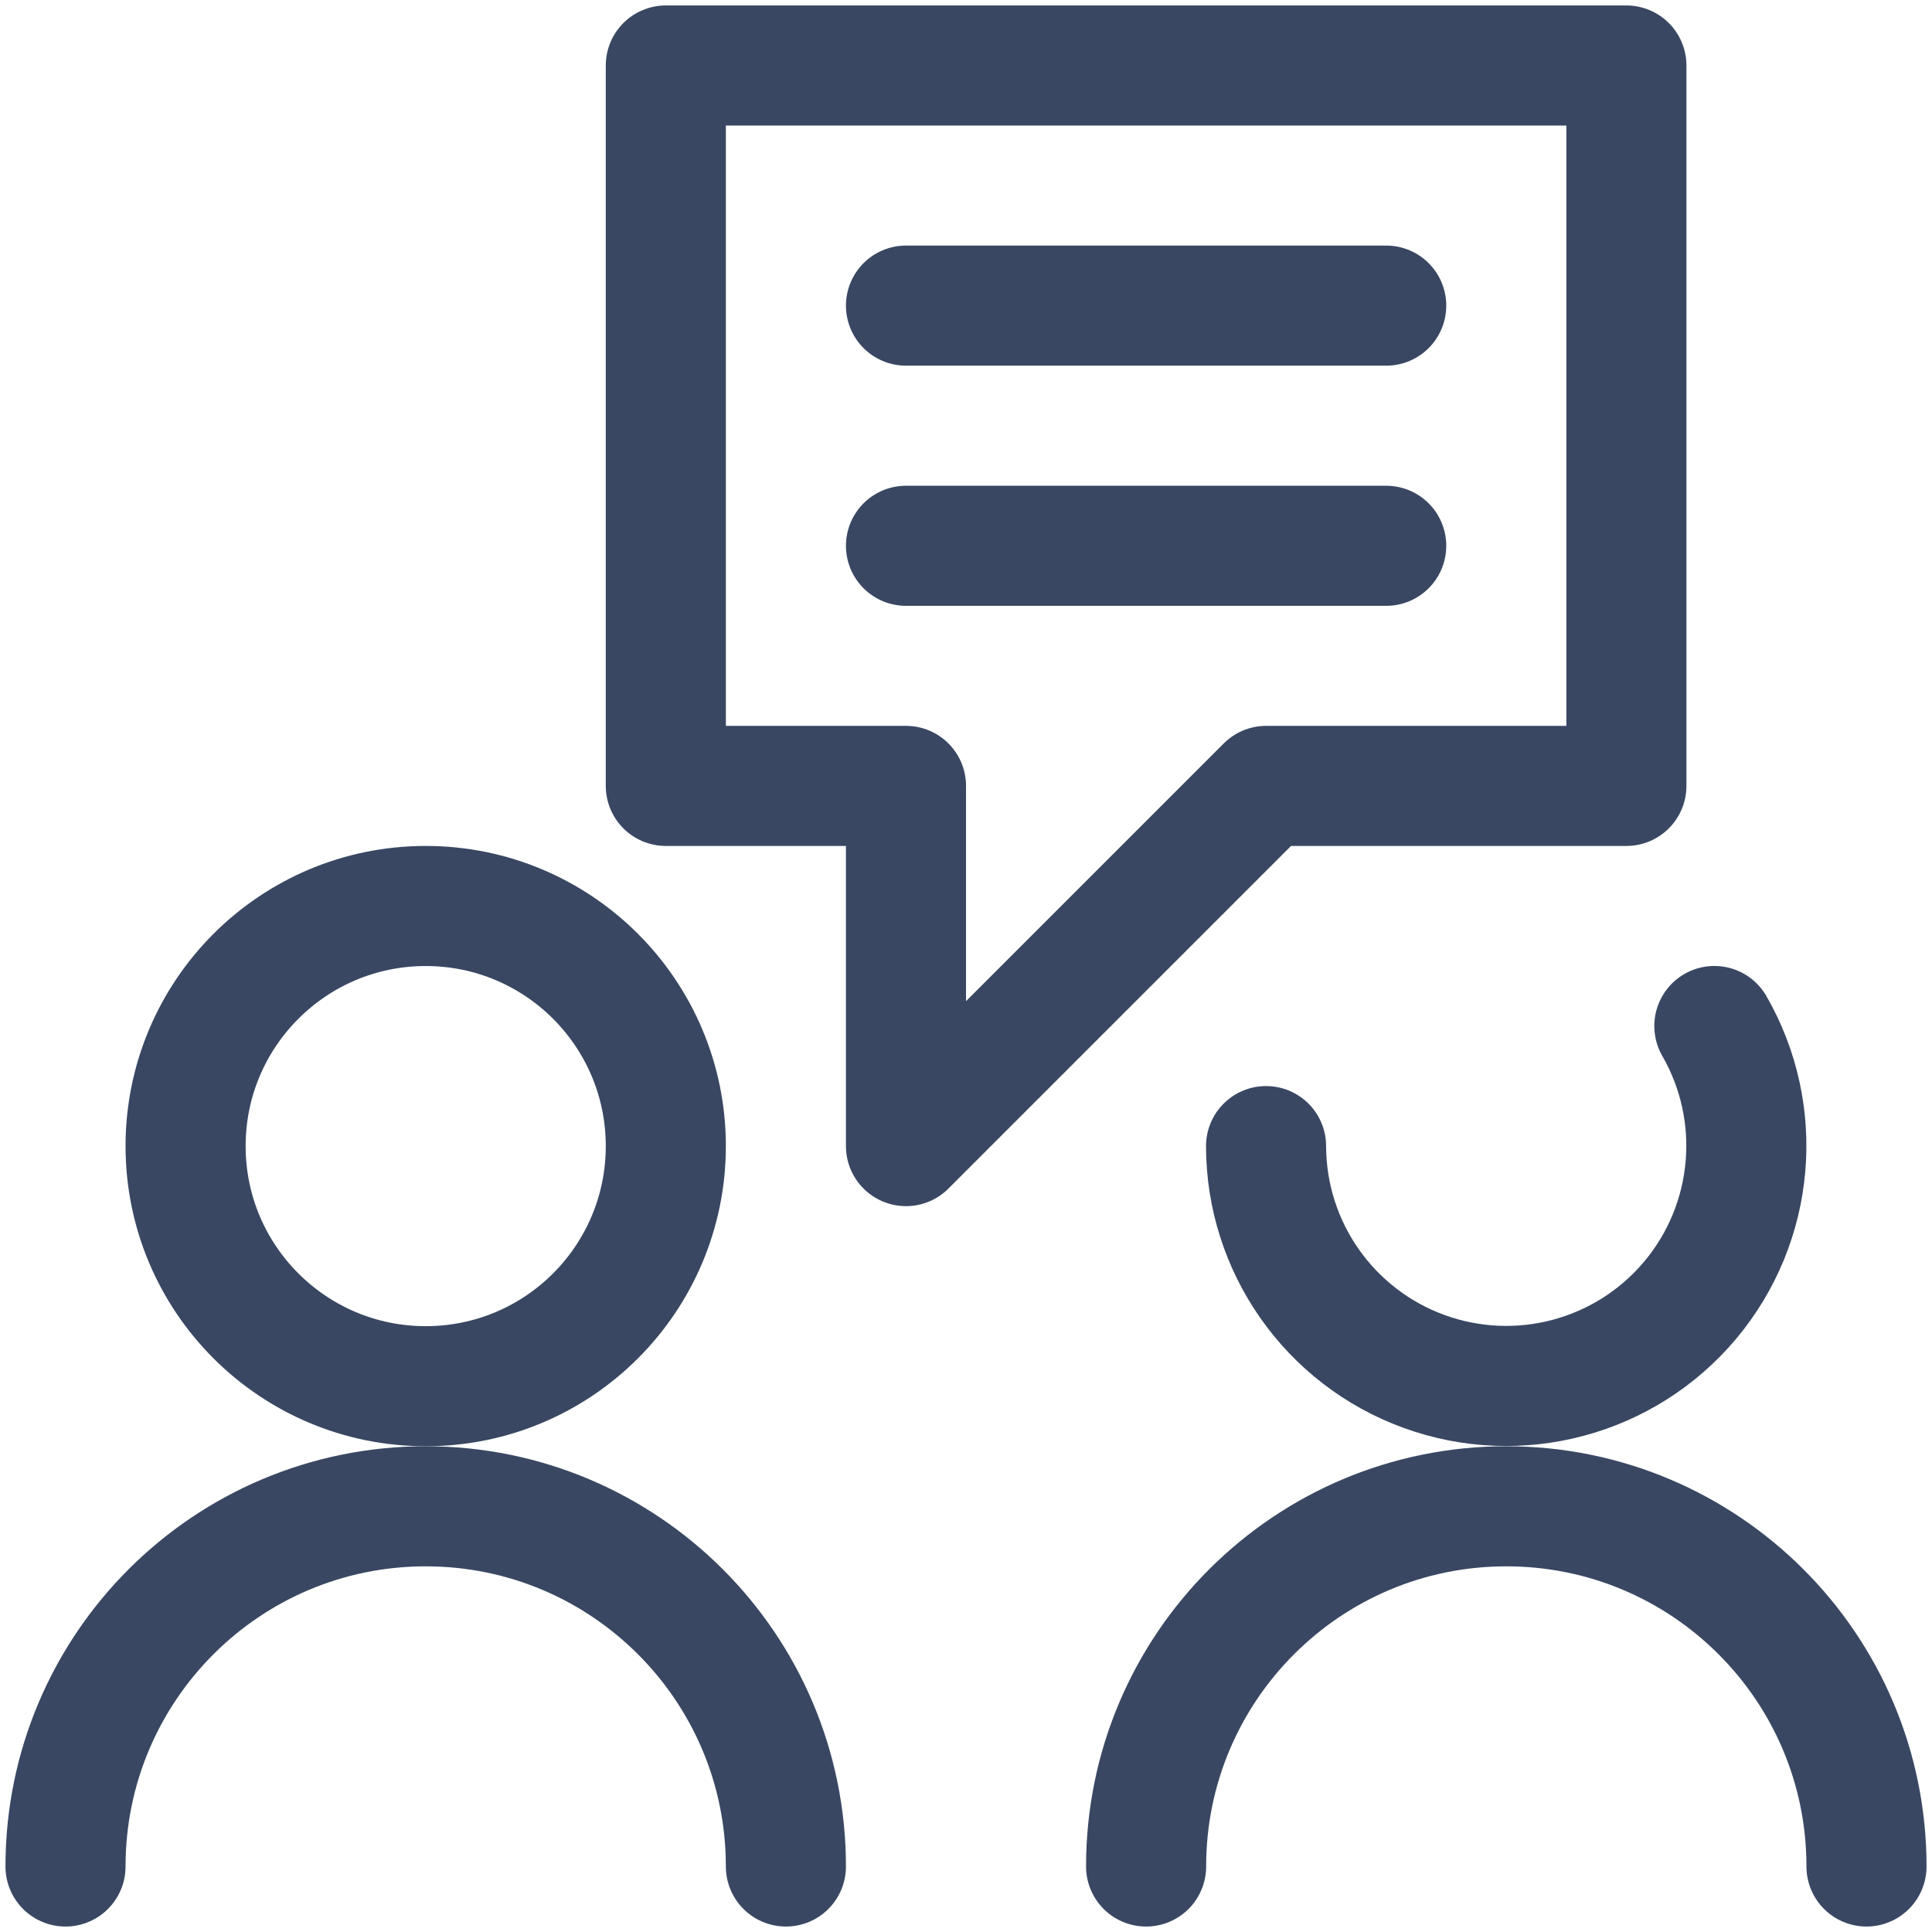 <?xml version="1.0" encoding="UTF-8"?>
<svg width="32px" height="32px" viewBox="0 0 32 32" version="1.1" xmlns="http://www.w3.org/2000/svg" xmlns:xlink="http://www.w3.org/1999/xlink">
    <title>Icon/Decorative/32px/Chat</title>
    <defs>
        <filter id="filter-1">
            <feColorMatrix in="SourceGraphic" type="matrix" values="0 0 0 0 0.224 0 0 0 0 0.278 0 0 0 0 0.384 0 0 0 1 0"></feColorMatrix>
        </filter>
    </defs>
    <g id="Icon/Decorative/32px/Chat" stroke="none" stroke-width="1" fill="none" fill-rule="evenodd" stroke-linecap="round" stroke-linejoin="round">
        <g filter="url(#filter-1)" id="Chat">
            <g transform="translate(1, 1)">
                <path d="M2.074,17.983 C2.074,20.18 3.855,21.96 6.051,21.96 C8.248,21.96 10.028,20.18 10.028,17.983 C10.028,15.786 8.248,14.006 6.051,14.006 C3.855,14.006 2.074,15.786 2.074,17.983 Z" id="Path" stroke="#394762" stroke-width="1.989"></path>
                <path d="M0.085,29.915 C0.085,26.62 2.756,23.949 6.051,23.949 C9.346,23.949 12.017,26.62 12.017,29.915" id="Path" stroke="#394762" stroke-width="1.989"></path>
                <path d="M27.395,15.994 C28.228,17.442 28.068,19.257 26.993,20.537 C25.918,21.816 24.159,22.287 22.588,21.716 C21.018,21.145 19.972,19.654 19.97,17.983" id="Path" stroke="#394762" stroke-width="1.989"></path>
                <path d="M17.983,29.915 C17.983,26.62 20.654,23.949 23.949,23.949 C27.244,23.949 29.915,26.62 29.915,29.915" id="Path" stroke="#394762" stroke-width="1.989"></path>
                <polygon id="Path" stroke="#394762" stroke-width="1.989" points="10.028 12.017 14.006 12.017 14.006 17.983 19.972 12.017 25.938 12.017 25.938 0.085 10.028 0.085"></polygon>
                <line x1="14.006" y1="4.062" x2="21.96" y2="4.062" id="Path" stroke="#394762" stroke-width="1.989"></line>
                <line x1="14.006" y1="8.04" x2="21.96" y2="8.04" id="Path" stroke="#394762" stroke-width="1.989"></line>
            </g>
        </g>
    </g>
</svg>